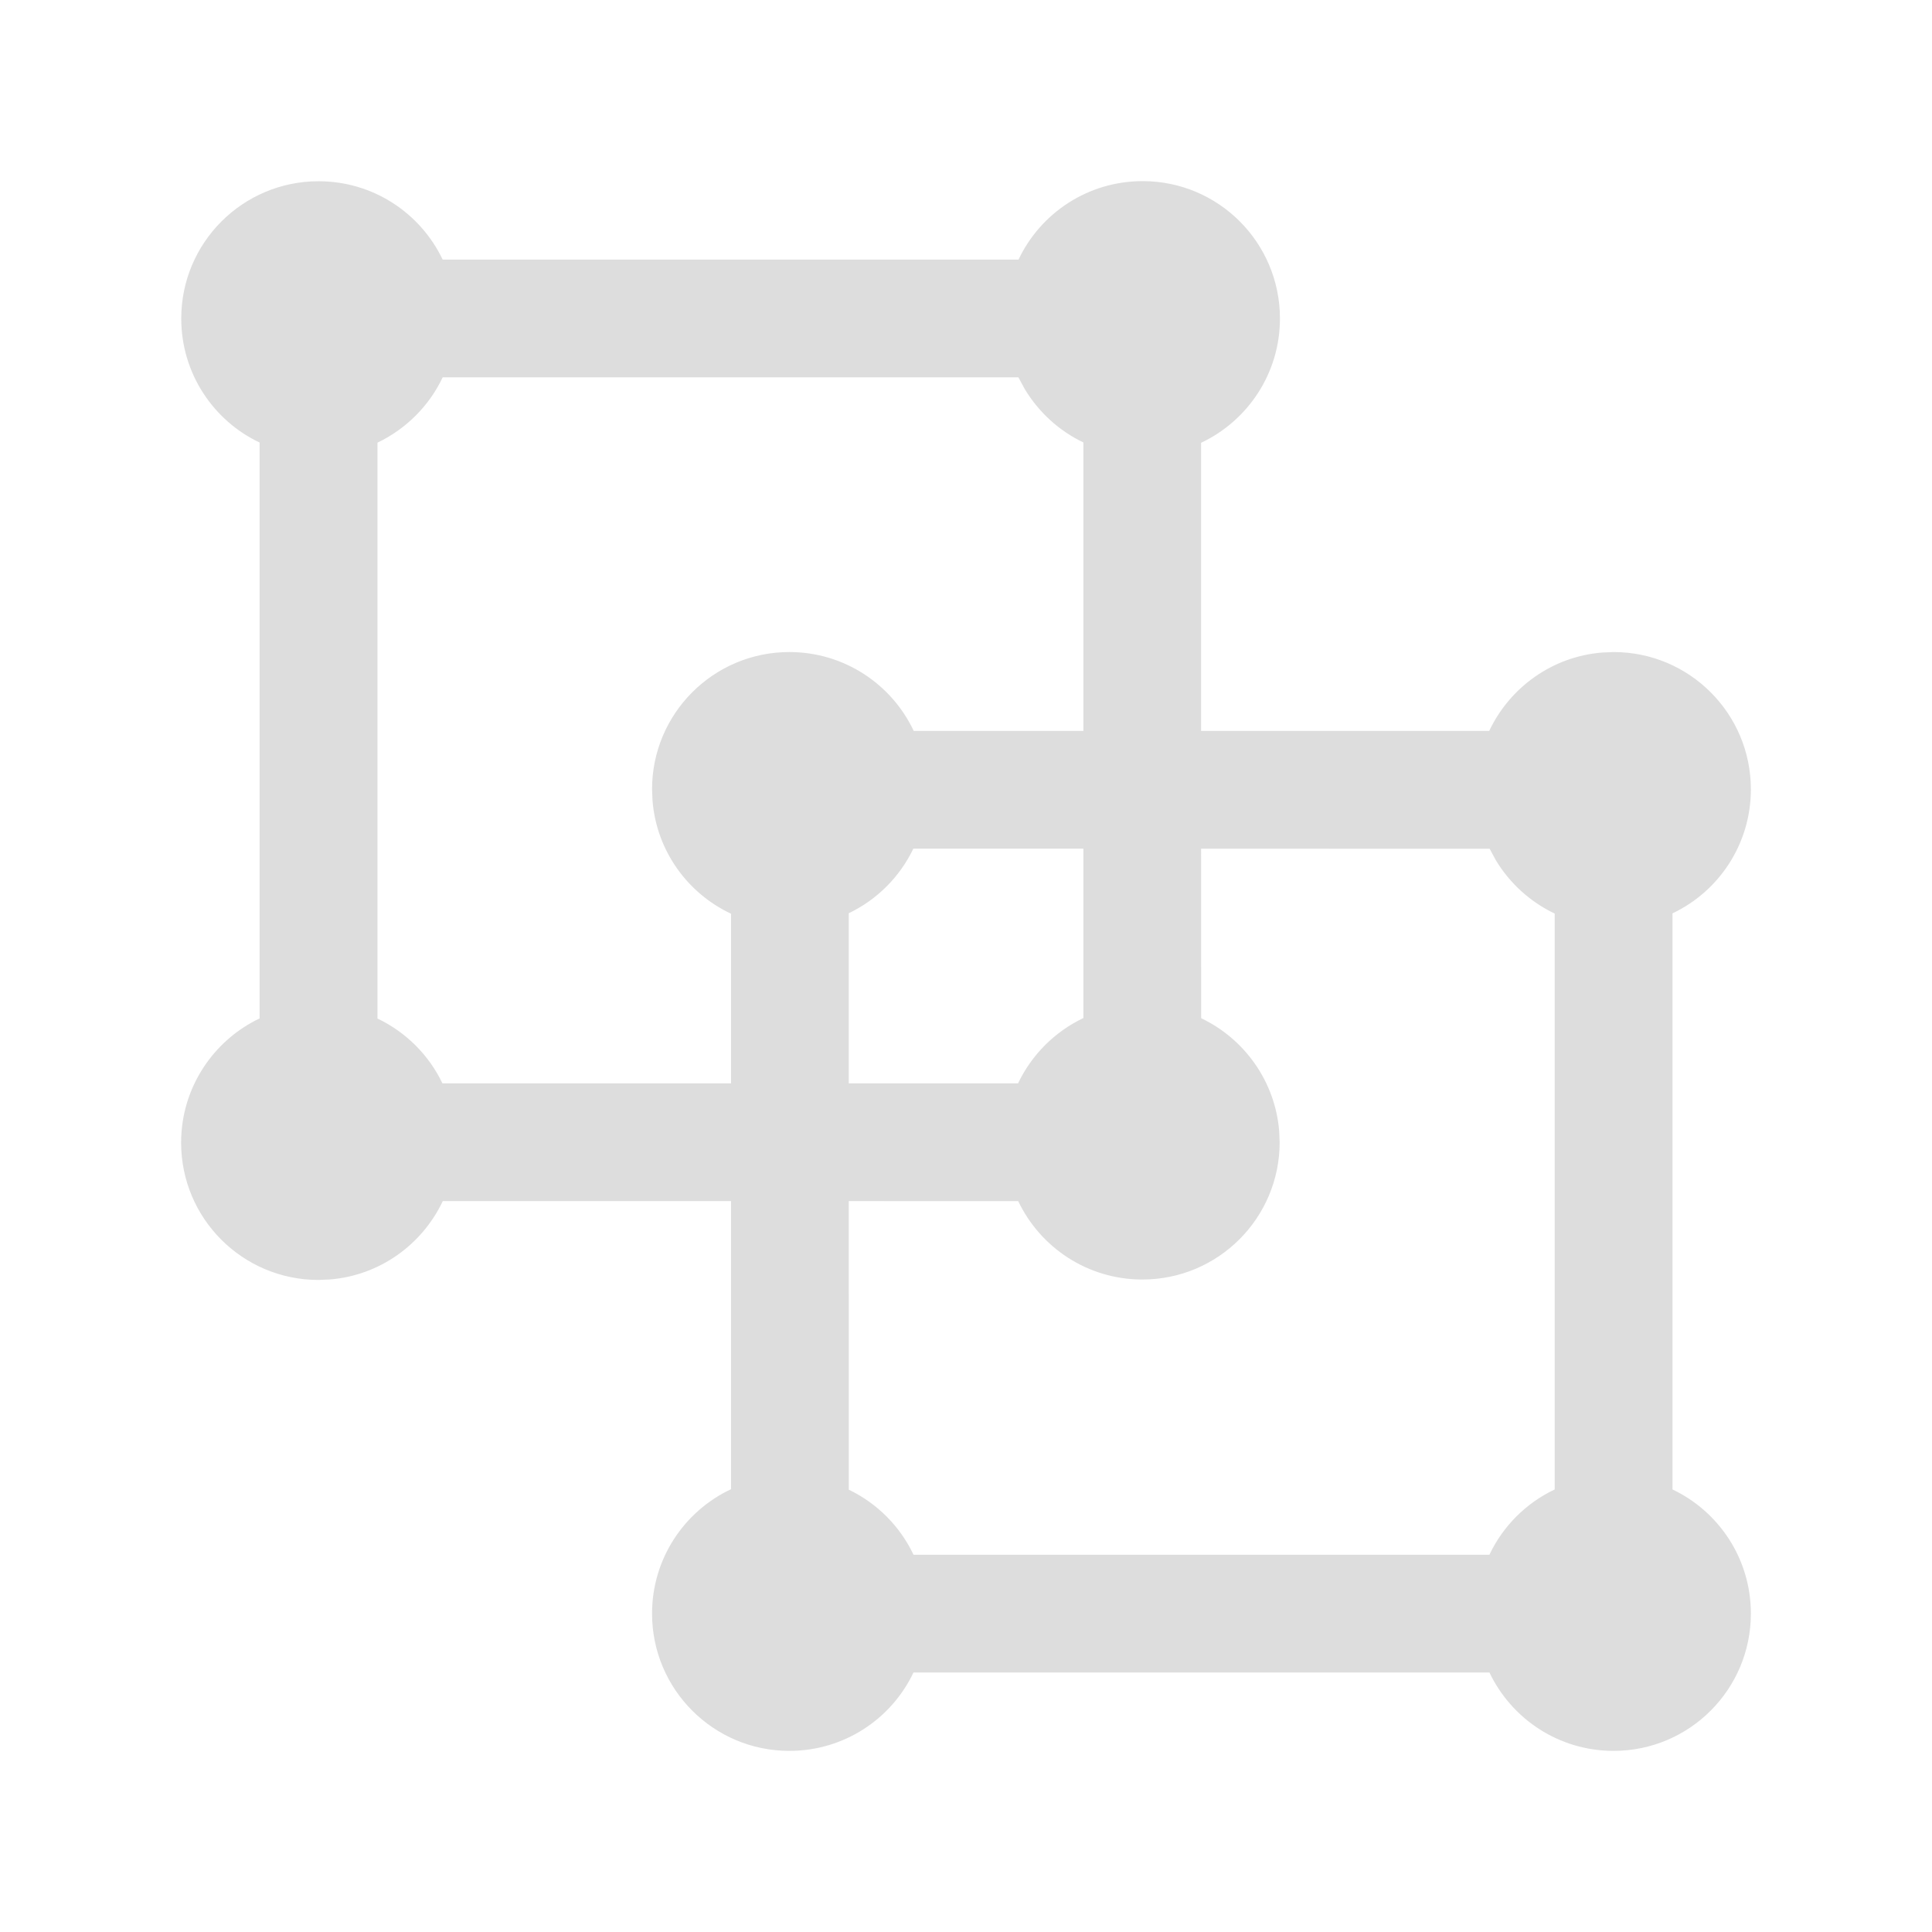 <svg width="16" height="16" xmlns="http://www.w3.org/2000/svg"><path d="M 12.335,13.851 H 7.565 C 7.383,14.235 6.991,14.5 6.537,14.5 5.909,14.5 5.4,13.991 5.4,13.363 5.4,12.907 5.668,12.514 6.054,12.333 L 6.054,9.947 3.667,9.947 C 3.497,10.306 3.146,10.563 2.731,10.596 L 2.638,10.6 C 2.009,10.6 1.5,10.091 1.5,9.463 1.5,9.009 1.766,8.617 2.15,8.434 l 1.19e-5,-4.769 C 1.766,3.483 1.501,3.091 1.501,2.638 c 0,-0.628 0.509,-1.137 1.137,-1.137 0.454,0 0.845,0.265 1.028,0.649 H 8.435 C 8.617,1.765 9.009,1.5 9.463,1.5 10.091,1.5 10.6,2.009 10.6,2.638 10.6,3.092 10.333,3.485 9.947,3.667 L 9.947,6.053 l 2.386,9.4e-5 C 12.503,5.694 12.854,5.437 13.269,5.404 L 13.363,5.4 c 0.628,0 1.137,0.509 1.137,1.137 0,0.453 -0.265,0.845 -0.649,1.027 V 12.335 C 14.235,12.518 14.5,12.909 14.5,13.363 c 0,0.628 -0.509,1.137 -1.137,1.137 -0.454,0 -0.845,-0.265 -1.028,-0.649 H 7.565 Z m 0.001,-6.822 -2.389,-5.45e-4 5.63e-4,1.404 c 0.357,0.17 0.612,0.521 0.646,0.934 l 0.004,0.093 c 0,0.628 -0.509,1.137 -1.137,1.137 -0.454,0 -0.845,-0.265 -1.028,-0.649 L 7.029,9.947 l 5.4e-4,2.39 c 0.235,0.113 0.424,0.303 0.536,0.539 h 4.769 c 0.112,-0.237 0.304,-0.429 0.541,-0.541 V 7.566 C 12.674,7.47 12.504,7.316 12.389,7.126 L 12.336,7.028 Z M 8.972,7.028 7.564,7.028 C 7.452,7.262 7.263,7.451 7.029,7.563 L 7.029,8.972 8.431,8.972 C 8.544,8.735 8.735,8.544 8.972,8.431 Z M 8.434,3.125 H 3.666 C 3.554,3.362 3.362,3.553 3.126,3.666 V 8.435 C 3.361,8.547 3.552,8.737 3.664,8.972 L 6.054,8.972 6.054,7.567 C 5.694,7.398 5.437,7.046 5.404,6.631 L 5.4,6.537 C 5.4,5.909 5.909,5.4 6.537,5.4 6.992,5.4 7.385,5.667 7.567,6.053 L 8.972,6.053 8.972,3.664 C 8.77,3.568 8.602,3.413 8.487,3.223 Z" fill="#ddd" stroke-width=".65"/></svg>